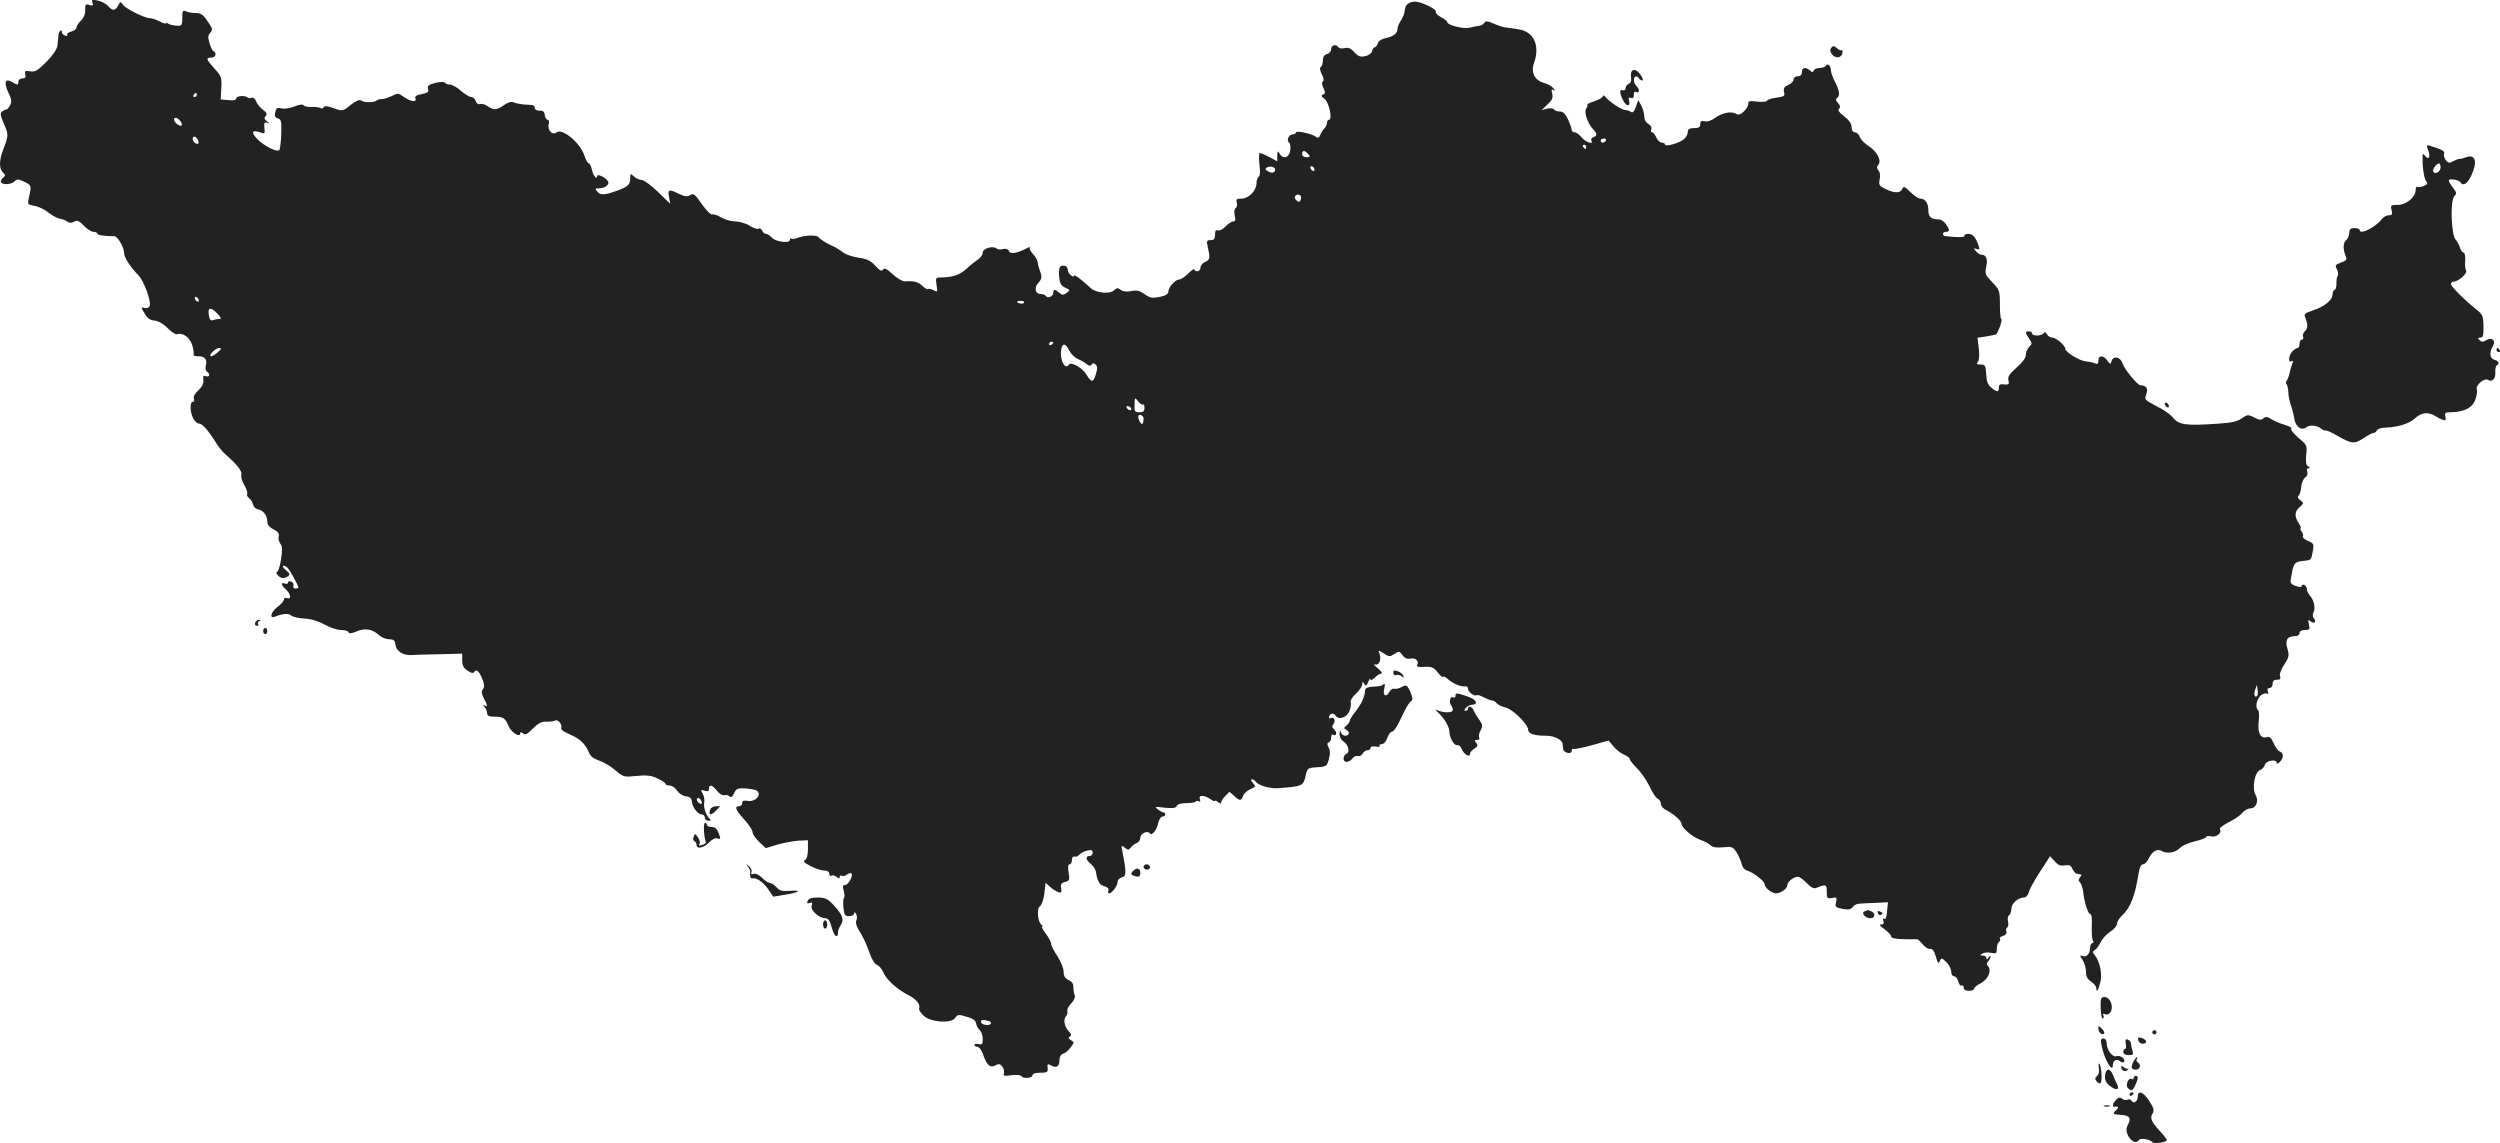 <?xml version="1.0" standalone="no"?>
<!DOCTYPE svg PUBLIC "-//W3C//DTD SVG 20010904//EN"
 "http://www.w3.org/TR/2001/REC-SVG-20010904/DTD/svg10.dtd">
<svg version="1.0" xmlns="http://www.w3.org/2000/svg"
 width="1205.555pt" height="551.186pt" viewBox="0 0 1205.555 551.186"
 preserveAspectRatio="xMidYMid meet">
<g transform="translate(-412.111,1248.804) scale(0.1,-0.1)"
fill="#222222" stroke="none">
<path d="M4567 12475 c5 -14 2 -16 -15 -11 -18 6 -21 3 -20 -24 1 -19 -7 -38
-20 -51 -12 -11 -22 -26 -22 -33 0 -8 -11 -17 -25 -20 -14 -4 -23 -11 -20 -16
3 -6 -1 -7 -9 -4 -9 3 -16 10 -16 15 0 20 -15 8 -17 -13 -1 -13 -4 -35 -5 -50
-2 -17 -22 -47 -53 -78 -42 -42 -54 -50 -78 -46 -25 4 -28 2 -24 -15 4 -14 0
-19 -14 -19 -10 0 -19 -7 -19 -15 0 -18 -4 -19 -30 -3 -33 21 -42 -2 -19 -49
16 -33 18 -46 9 -62 -6 -12 -14 -21 -18 -21 -4 0 -13 -4 -20 -9 -11 -7 -10
-18 8 -60 23 -52 23 -56 -4 -126 -19 -51 -20 -90 -1 -108 13 -13 13 -17 0 -27
-8 -7 -12 -16 -9 -21 8 -14 52 -11 66 5 11 11 18 11 45 -2 36 -17 37 -19 24
-74 -8 -36 -8 -36 27 -43 19 -3 50 -18 67 -32 18 -15 43 -28 56 -30 12 -2 28
-8 35 -14 9 -7 19 -7 32 0 16 8 24 5 47 -19 16 -17 37 -30 47 -30 10 0 18 -4
18 -8 0 -8 34 -13 82 -13 17 0 48 -54 48 -84 0 -19 31 -66 69 -105 27 -28 62
-125 54 -147 -3 -9 -14 -13 -25 -10 -18 5 -18 5 0 -26 13 -23 26 -33 49 -35
18 -2 43 -16 63 -37 18 -18 38 -31 44 -29 27 10 62 -14 74 -52 6 -20 9 -41 6
-46 -3 -4 8 -8 24 -8 32 0 44 -16 35 -48 -2 -11 0 -23 6 -26 17 -11 13 -29 -5
-22 -12 5 -15 0 -12 -18 2 -16 -6 -33 -24 -50 -17 -15 -26 -31 -22 -40 3 -9 1
-16 -5 -16 -15 0 -14 -49 2 -80 7 -14 20 -25 29 -25 16 0 48 -38 85 -99 10
-16 29 -38 42 -50 54 -46 81 -81 76 -97 -3 -10 3 -32 14 -50 11 -18 17 -37 14
-42 -3 -6 1 -15 9 -21 9 -6 17 -20 19 -31 3 -11 13 -21 24 -23 26 -5 45 -30
45 -59 0 -15 10 -28 31 -38 21 -11 28 -21 24 -34 -3 -9 1 -25 8 -35 10 -13 10
-31 3 -77 -5 -32 -14 -59 -19 -59 -5 0 -4 -7 3 -15 14 -17 29 -19 49 -6 12 8
11 13 -10 30 -22 19 -17 30 7 13 9 -6 54 -87 54 -97 0 -3 -7 -5 -15 -5 -8 0
-12 6 -9 14 3 7 -2 16 -10 19 -9 4 -16 2 -16 -4 0 -6 -7 -9 -15 -5 -21 8 -19
-8 5 -29 24 -21 27 -50 5 -41 -9 3 -15 0 -15 -7 0 -7 -13 -23 -30 -35 -32 -24
-42 -59 -14 -48 41 16 65 17 79 6 9 -7 38 -14 64 -15 31 -1 66 -12 96 -28 26
-15 62 -27 80 -27 19 0 35 -5 37 -11 3 -8 15 -6 41 5 41 17 75 10 110 -22 10
-9 30 -16 45 -17 22 0 28 -5 30 -26 3 -29 36 -52 73 -50 13 1 75 3 137 4 l112
3 0 -33 c0 -24 7 -37 26 -49 19 -13 28 -14 33 -5 10 15 25 -1 41 -43 7 -20 7
-32 0 -41 -8 -10 -7 -22 4 -44 19 -36 20 -44 4 -35 -10 6 -10 4 0 -7 6 -7 12
-21 12 -30 0 -13 9 -17 34 -17 44 0 53 -6 70 -46 13 -31 56 -57 56 -34 0 7 5
6 14 -1 10 -9 21 -3 47 24 25 25 42 34 65 33 17 -1 36 2 41 5 13 8 35 -16 31
-33 -3 -12 4 -17 57 -41 36 -17 62 -44 76 -80 7 -18 23 -30 50 -39 21 -7 57
-28 78 -47 38 -32 41 -33 100 -27 48 5 70 3 101 -11 22 -10 40 -22 40 -27 0
-4 9 -8 20 -8 11 0 27 -11 36 -24 8 -14 27 -26 42 -28 20 -2 28 -9 30 -28 4
-29 29 -60 49 -60 7 0 13 -7 13 -15 0 -8 8 -15 18 -15 10 0 13 3 7 8 -17 12
-34 59 -28 80 2 11 0 30 -7 42 -11 20 -10 21 9 15 15 -5 21 -2 21 9 0 24 16
19 39 -10 12 -15 27 -24 35 -21 7 3 18 1 24 -5 8 -8 14 -4 23 15 10 22 17 25
54 23 23 -2 48 -6 54 -10 29 -18 -4 -57 -43 -50 -19 3 -26 0 -26 -11 0 -8 -7
-15 -15 -15 -24 0 -17 -18 25 -64 22 -24 40 -51 40 -61 0 -9 14 -30 32 -47
l32 -30 56 17 c30 9 76 17 101 19 l46 2 0 -43 c0 -28 -5 -47 -14 -52 -11 -6
-5 -13 26 -29 23 -12 53 -22 66 -22 16 0 25 -6 25 -16 0 -8 5 -12 10 -9 6 4
17 1 25 -5 11 -10 15 -10 15 -1 0 7 5 9 10 6 6 -4 18 -1 26 6 8 6 17 9 21 5
10 -10 -15 -56 -31 -56 -11 0 -13 -6 -6 -29 4 -17 5 -31 1 -33 -4 -2 -5 -22
-3 -45 4 -37 7 -43 28 -43 13 0 24 6 24 13 0 8 3 8 9 -2 5 -8 6 -22 2 -30 -5
-10 -1 -27 10 -46 24 -39 34 -60 55 -117 9 -26 24 -50 34 -53 10 -3 23 -19 30
-35 15 -36 66 -82 120 -110 40 -20 61 -46 53 -66 -2 -5 8 -21 22 -34 34 -32
132 -39 152 -11 11 17 17 18 55 6 31 -8 44 -18 46 -33 2 -11 10 -26 18 -32 8
-7 14 -26 14 -42 0 -25 -3 -29 -20 -25 -11 3 -20 1 -20 -4 0 -5 6 -9 14 -9 8
0 19 -15 26 -32 18 -56 35 -71 60 -58 18 10 24 8 35 -6 7 -10 10 -25 7 -33 -4
-11 3 -13 36 -8 23 3 45 1 48 -4 8 -14 54 -11 54 4 0 7 14 12 37 12 34 0 38 3
36 23 -3 20 0 21 17 12 26 -14 40 -5 40 27 0 15 7 27 18 30 9 2 26 16 36 30
18 24 18 26 1 35 -12 8 -14 12 -5 18 9 5 8 11 -3 22 -22 22 -30 57 -17 73 7 8
10 20 8 27 -3 7 6 24 19 38 14 15 21 31 16 40 -3 8 -6 25 -6 38 1 15 -7 27
-23 34 -17 8 -24 19 -24 41 0 16 -14 49 -30 74 -16 24 -30 51 -30 59 0 9 -12
31 -26 50 -15 19 -22 34 -18 34 5 0 4 4 -2 8 -19 12 -25 81 -8 90 8 5 17 30
21 60 l6 53 21 -19 c12 -11 29 -22 40 -26 15 -5 18 -2 14 18 -4 19 0 26 19 31
21 5 23 9 17 45 -4 27 -3 40 5 40 6 0 11 9 11 21 0 12 5 19 13 16 6 -2 17 2
22 9 6 7 22 16 38 20 21 5 27 3 27 -10 0 -9 -7 -16 -15 -16 -22 0 -18 -19 7
-39 11 -10 22 -26 24 -37 5 -43 18 -65 41 -70 15 -4 22 -12 19 -20 -3 -8 -2
-14 3 -14 14 0 41 36 41 54 0 10 9 20 21 23 22 6 22 22 3 123 -7 32 -6 34 11
20 15 -12 19 -12 29 1 6 8 19 18 29 22 9 3 17 15 17 26 0 20 36 36 46 20 9
-14 34 17 40 50 4 17 13 31 20 31 8 0 14 5 14 10 0 6 -4 10 -8 10 -5 0 -17 7
-28 15 -17 13 -14 14 33 8 40 -4 54 -2 58 8 3 9 20 14 46 14 22 0 43 3 45 7 3
5 10 5 16 2 7 -5 9 -1 5 9 -8 22 20 23 51 1 12 -8 22 -12 22 -8 0 3 7 1 15 -6
10 -9 15 -9 15 -1 0 6 9 20 20 31 l20 20 22 -20 c27 -25 35 -25 43 -1 3 11 19
26 35 33 27 12 28 14 13 30 -9 10 -11 18 -5 18 6 0 14 -5 17 -10 12 -19 69
-36 110 -33 115 9 121 11 131 56 9 41 10 42 56 45 45 3 48 5 57 39 7 25 7 42
-1 56 -8 16 -8 22 1 25 6 2 11 13 11 23 0 11 4 18 9 14 17 -10 21 12 6 25 -11
9 -12 16 -4 26 12 15 3 38 -12 29 -5 -4 -9 -2 -9 4 0 18 22 24 31 9 14 -25 56
-10 68 23 6 16 8 35 5 42 -2 7 9 25 26 40 16 15 30 35 30 45 0 14 2 15 10 2 7
-12 11 -10 19 10 5 14 10 19 10 13 1 -8 9 -5 21 7 11 11 26 20 33 20 6 0 -1
11 -18 25 -16 14 -23 22 -13 19 19 -7 32 24 21 52 -7 18 -6 18 21 1 25 -17 29
-17 51 -3 22 15 25 14 39 -5 10 -15 22 -20 40 -17 25 5 42 -14 30 -33 -3 -6
11 -9 36 -7 35 2 45 -2 65 -28 13 -16 24 -25 25 -20 0 5 10 0 23 -11 24 -22
64 -38 85 -35 6 2 12 -4 12 -12 0 -15 33 -39 42 -30 3 2 18 -2 34 -11 16 -8
34 -15 40 -15 6 0 17 -6 23 -14 6 -7 25 -16 42 -20 34 -7 108 -80 109 -107 0
-19 28 -29 86 -29 40 0 78 -19 80 -39 1 -6 2 -17 3 -25 2 -19 41 -28 41 -9 0
8 4 12 8 9 4 -2 44 6 89 18 l81 23 23 -28 c13 -16 36 -34 51 -40 15 -6 28 -16
28 -22 0 -5 16 -25 35 -44 19 -18 46 -58 60 -87 14 -30 32 -57 40 -60 8 -3 15
-14 15 -24 0 -10 12 -25 28 -32 36 -19 72 -51 72 -65 0 -19 53 -64 90 -77 19
-6 41 -18 49 -26 10 -10 29 -13 61 -10 43 4 48 3 66 -26 10 -17 21 -42 24 -56
3 -13 14 -27 25 -30 28 -7 85 -51 85 -65 0 -18 34 -45 56 -45 24 1 54 23 54
40 0 16 30 39 50 40 8 0 28 -14 44 -31 19 -20 34 -28 45 -23 47 19 51 18 51
-18 0 -32 2 -35 26 -30 22 4 24 2 19 -20 -6 -23 -3 -26 31 -33 29 -5 41 -3 49
9 6 8 20 16 31 16 10 1 46 3 79 4 l60 3 -4 -43 c-2 -28 -7 -42 -14 -37 -6 4
-8 0 -4 -10 4 -12 1 -17 -11 -17 -11 0 -6 -7 15 -22 18 -13 33 -29 33 -35 0
-9 19 -13 58 -14 31 -1 61 -1 65 0 5 1 18 -10 29 -24 11 -14 27 -24 36 -23 11
2 20 -9 28 -37 9 -32 13 -36 19 -22 7 17 9 17 31 -4 13 -12 24 -33 24 -46 0
-13 6 -23 14 -23 8 0 17 -11 20 -25 4 -14 11 -23 16 -20 6 3 10 -1 10 -9 0
-10 9 -16 25 -16 14 0 25 4 25 10 0 5 14 17 30 25 37 19 56 60 39 82 -9 10 -9
17 -1 25 7 7 12 17 12 23 0 5 -5 3 -10 -5 -6 -10 -10 -11 -10 -2 0 6 -8 12
-17 12 -15 0 -16 2 -3 9 8 6 27 7 42 4 25 -5 28 -3 28 20 0 14 5 29 10 32 6 4
8 10 5 15 -3 5 4 12 16 15 12 4 18 12 15 21 -3 7 -1 16 4 19 6 4 7 17 4 30 -3
12 -1 26 5 29 6 4 11 18 11 31 0 25 33 55 61 55 10 0 20 11 23 25 4 15 28 59
55 100 l48 74 22 -24 c16 -19 28 -24 49 -20 21 3 30 0 37 -18 6 -12 16 -23 23
-23 23 -3 24 -4 13 -17 -8 -10 -8 -16 0 -24 6 -6 13 -26 15 -43 6 -54 24 -110
35 -110 6 0 9 -23 7 -57 -1 -32 1 -64 5 -70 5 -8 4 -13 -2 -13 -6 0 -11 -10
-11 -23 0 -29 -18 -47 -38 -39 -13 5 -13 2 1 -18 9 -14 17 -39 17 -57 0 -24 7
-37 25 -49 14 -9 25 -23 25 -32 0 -25 11 -7 20 32 9 40 -4 100 -28 128 -11 14
-11 17 1 25 8 4 20 21 28 38 8 16 29 39 46 50 18 11 32 28 33 38 0 10 11 28
24 40 41 38 63 95 81 210 4 22 11 37 20 37 8 0 20 12 27 27 18 37 43 51 66 36
24 -14 66 -6 88 18 9 10 41 23 70 30 30 7 54 16 54 21 0 5 10 6 23 3 25 -7 54
16 43 34 -4 5 15 20 41 33 27 13 56 33 66 45 10 13 29 23 42 23 25 0 39 37 24
62 -20 32 -6 114 21 123 10 3 20 15 23 25 5 21 57 29 57 9 0 -6 7 -4 15 5 19
19 19 42 0 50 -9 3 -22 21 -30 40 -11 25 -19 33 -33 29 -31 -8 -45 21 -39 77
3 28 2 52 -4 55 -15 10 -5 56 16 71 10 7 23 11 28 7 6 -4 8 0 4 10 -4 11 -1
17 8 17 8 0 15 9 15 20 0 14 7 20 21 20 16 0 19 4 15 17 -4 9 4 32 20 56 23
36 25 44 16 75 -13 42 -2 62 34 62 15 0 24 6 24 15 0 9 10 15 26 15 23 0 25 3
19 27 -5 22 -4 25 8 15 17 -15 31 -3 16 14 -6 7 -7 19 -3 26 12 19 5 60 -14
81 -9 11 -17 26 -17 35 0 8 -6 17 -12 19 -7 3 -13 0 -13 -5 0 -7 -10 -6 -28 0
-28 11 -29 13 -20 57 10 54 14 60 56 64 39 4 38 3 46 48 6 34 4 37 -24 49 -16
7 -27 16 -24 22 3 5 0 15 -6 23 -7 8 -9 15 -5 15 4 0 0 11 -9 25 -22 33 -20
57 5 78 20 18 20 19 2 33 -11 8 -14 17 -8 21 6 5 11 23 13 42 1 19 10 40 19
46 10 7 14 19 10 29 -4 9 -1 16 6 16 8 0 8 3 -2 9 -10 6 -12 22 -9 55 5 46 4
48 -38 83 -24 21 -39 40 -34 43 6 4 -8 12 -31 19 -24 7 -53 20 -66 28 -18 12
-26 13 -37 4 -11 -10 -21 -9 -45 4 -29 15 -33 14 -59 -4 -20 -15 -50 -22 -112
-26 -160 -11 -193 -7 -223 32 -11 13 -45 37 -78 53 -56 29 -58 31 -48 57 10
27 0 42 -28 43 -15 0 -78 78 -87 106 -9 30 -43 38 -52 12 -6 -19 -6 -19 -21 1
-18 27 -43 27 -43 0 0 -16 -4 -19 -17 -13 -10 4 -29 8 -43 9 -29 2 -100 45
-100 61 0 16 -44 54 -63 54 -9 0 -20 7 -25 16 -6 11 -11 13 -16 5 -9 -14 -56
-15 -56 -1 0 6 -7 10 -15 10 -19 0 -19 -5 1 -35 15 -22 15 -26 0 -40 -9 -9
-16 -27 -16 -39 0 -14 -17 -37 -45 -61 -35 -31 -43 -44 -39 -61 5 -19 2 -22
-20 -20 -20 3 -26 -1 -26 -15 0 -24 -9 -23 -37 0 -16 13 -23 31 -24 65 -3 41
-5 46 -27 46 -19 0 -22 3 -13 13 6 8 8 33 4 65 l-6 51 39 6 c22 4 43 8 48 9
10 2 37 76 27 76 -3 0 -6 31 -6 69 0 67 -2 72 -37 108 -34 35 -36 41 -29 75 9
37 0 58 -25 58 -6 0 -18 8 -25 17 -12 15 -12 16 3 10 13 -4 16 -2 12 11 -15
45 -29 62 -51 62 -13 0 -22 -4 -19 -9 5 -8 -30 -9 -91 -2 -18 2 -16 21 2 21
19 0 19 10 -1 38 -8 12 -24 22 -34 22 -37 0 -50 12 -50 44 0 34 -15 56 -39 56
-8 0 -30 14 -48 32 -27 27 -33 29 -39 15 -8 -21 -36 -22 -80 -1 -31 15 -34 20
-29 46 4 17 2 35 -5 43 -10 12 -10 18 -1 29 17 20 -8 65 -49 91 -18 11 -36 30
-41 43 -4 12 -15 22 -24 22 -9 0 -15 9 -15 24 0 17 -12 34 -35 52 -25 19 -33
30 -26 37 8 8 6 16 -5 28 -10 11 -12 19 -5 24 16 10 13 36 -9 78 -11 20 -20
46 -20 56 0 23 -16 36 -25 21 -3 -5 -17 -10 -30 -10 -13 0 -25 -6 -28 -12 -4
-10 -7 -10 -18 0 -20 18 -39 15 -39 -8 0 -13 -7 -20 -20 -20 -11 0 -20 -7 -20
-15 0 -9 -12 -21 -26 -27 -19 -9 -24 -17 -20 -34 5 -19 1 -22 -36 -27 -24 -3
-44 -10 -46 -15 -1 -5 -23 -7 -48 -4 -36 4 -45 2 -42 -9 1 -8 -7 -24 -20 -37
-18 -18 -26 -20 -42 -12 -24 13 -66 3 -102 -23 -16 -12 -35 -17 -47 -14 -16 4
-21 0 -21 -14 0 -14 -7 -19 -30 -19 -22 0 -30 -5 -30 -18 0 -11 -8 -26 -17
-34 -22 -20 -93 -40 -93 -27 0 5 -7 9 -15 9 -9 0 -21 11 -27 25 -6 14 -15 25
-21 25 -5 0 -7 7 -3 15 3 9 -3 19 -14 25 -12 7 -20 21 -20 38 -1 15 -7 38 -15
52 l-14 25 -12 -33 c-7 -22 -15 -30 -23 -24 -6 5 -18 9 -27 9 -17 0 -76 39
-96 63 -7 8 -13 10 -13 4 0 -6 -18 -17 -40 -24 -22 -7 -38 -15 -35 -18 3 -3 0
-11 -5 -17 -12 -15 6 -71 32 -99 22 -24 23 -32 2 -40 -8 -3 -12 -10 -9 -16 13
-22 -28 -8 -47 15 -11 14 -26 25 -34 25 -8 0 -14 5 -14 12 0 6 -8 29 -17 49
-13 27 -24 39 -40 39 -12 0 -25 5 -28 10 -3 6 -18 7 -33 4 l-27 -7 28 27 c23
21 28 32 23 52 -5 19 -4 24 6 18 10 -6 9 -3 -1 9 -7 9 -28 21 -45 25 -44 12
-64 51 -48 95 30 84 1 150 -71 163 -23 4 -51 8 -62 9 -11 0 -38 9 -59 18 -31
14 -41 15 -47 5 -5 -7 -16 -14 -26 -15 -10 -1 -31 -5 -46 -9 -30 -7 -107 13
-107 27 0 5 -14 16 -30 24 -17 9 -28 20 -25 26 7 11 -70 49 -100 49 -30 0 -49
-16 -50 -43 -1 -13 -9 -34 -18 -47 -9 -14 -17 -32 -17 -41 0 -22 -20 -38 -58
-45 -18 -4 -34 -14 -37 -25 -4 -11 -10 -19 -15 -19 -4 0 -10 -8 -13 -19 -2
-10 -17 -21 -33 -24 -23 -5 -34 -1 -52 19 -17 19 -29 24 -47 20 -13 -3 -27 -2
-30 4 -11 17 -35 11 -35 -9 0 -10 -9 -21 -20 -24 -13 -3 -20 -14 -20 -30 0
-14 -4 -29 -10 -32 -6 -4 -4 -17 5 -35 9 -17 11 -31 5 -35 -6 -3 -5 -16 3 -32
10 -21 9 -27 -2 -31 -11 -4 -9 -9 7 -21 22 -16 40 -101 21 -101 -5 0 -9 -6 -9
-14 0 -8 -6 -21 -13 -28 -7 -7 -16 -21 -20 -32 -5 -13 -11 -15 -20 -8 -18 15
-97 32 -97 21 0 -5 -7 -9 -15 -9 -19 0 -32 -29 -18 -39 6 -3 8 -21 6 -38 -6
-37 -35 -45 -52 -15 -9 14 -10 13 -11 -11 l0 -27 -37 20 c-21 11 -42 20 -47
20 -4 0 -5 -24 -2 -54 5 -34 3 -56 -3 -61 -6 -3 -11 -17 -11 -31 0 -35 -38
-74 -72 -74 -24 0 -28 -3 -23 -19 3 -11 1 -22 -5 -26 -7 -4 -9 -19 -5 -36 5
-21 3 -29 -7 -29 -8 0 -25 -11 -37 -24 -13 -14 -29 -22 -37 -19 -10 4 -14 -3
-14 -21 0 -20 -5 -26 -21 -26 -19 0 -21 -4 -14 -32 12 -56 11 -62 -12 -73 -13
-5 -23 -18 -23 -27 0 -10 -7 -18 -15 -18 -8 0 -15 4 -15 9 0 5 -13 -4 -29 -20
-16 -16 -36 -29 -44 -29 -18 0 -52 -37 -52 -58 0 -12 -13 -20 -42 -26 -35 -7
-46 -5 -72 13 -24 17 -38 21 -66 15 -23 -4 -41 -2 -51 7 -12 10 -18 9 -31 -3
-19 -20 -88 -13 -113 11 -46 43 -80 68 -80 59 0 -6 -6 -5 -15 2 -8 7 -15 18
-15 26 0 17 -15 25 -32 19 -9 -4 -12 -19 -10 -49 3 -35 9 -46 29 -55 25 -11
25 -12 7 -26 -16 -11 -21 -11 -35 1 -20 18 -29 18 -29 0 0 -17 -27 -29 -35
-16 -4 6 -14 10 -25 10 -27 0 -34 30 -12 54 18 20 19 28 5 66 -3 8 -7 23 -8
33 -1 9 -11 28 -23 40 -12 13 -19 27 -15 32 5 4 -3 2 -16 -5 -47 -24 -79 -29
-85 -13 -4 10 -14 13 -28 10 -12 -4 -27 -2 -32 3 -18 14 -66 0 -66 -20 0 -10
-10 -24 -22 -33 -13 -8 -38 -28 -56 -45 -33 -30 -69 -42 -123 -42 -26 0 -27
-2 -22 -36 6 -34 5 -36 -14 -26 -11 6 -23 9 -26 6 -3 -3 -16 3 -28 15 -22 20
-39 25 -84 22 -11 -1 -38 15 -59 34 -29 27 -41 33 -47 23 -6 -10 -16 -5 -37
18 -22 25 -40 33 -80 39 -28 4 -62 15 -76 26 -13 10 -34 23 -47 29 -31 13 -62
33 -71 44 -8 12 -67 10 -100 -3 -14 -5 -29 -7 -32 -4 -3 4 -6 1 -6 -6 0 -18
-68 -10 -87 11 -9 10 -22 18 -28 18 -7 0 -16 7 -19 16 -3 8 -10 12 -16 9 -6
-4 -25 3 -44 14 -18 12 -50 21 -69 21 -20 0 -51 9 -68 19 -17 11 -37 17 -44
15 -6 -3 -29 20 -50 50 -33 48 -40 53 -56 43 -14 -9 -26 -7 -54 6 -49 24 -55
22 -48 -15 l6 -33 -60 58 c-32 31 -67 57 -78 57 -10 0 -27 7 -37 17 -17 15
-18 15 -18 -9 0 -31 -12 -42 -70 -62 -56 -20 -74 -20 -90 -1 -11 13 -9 15 13
15 27 0 50 20 39 35 -12 18 -52 36 -52 24 0 -21 -19 2 -25 31 -4 17 -10 30
-15 30 -5 0 -14 17 -21 37 -20 63 -108 135 -135 112 -19 -16 -45 12 -37 40 3
11 1 21 -5 21 -6 0 -12 10 -14 23 -2 16 -9 22 -25 21 -13 0 -23 5 -23 13 0 7
-6 14 -12 14 -7 1 -26 2 -43 3 -16 2 -38 6 -47 10 -11 5 -27 1 -47 -13 -35
-25 -49 -26 -79 -5 -13 9 -29 13 -37 10 -8 -3 -17 3 -20 15 -4 10 -13 19 -22
19 -8 0 -31 14 -50 30 -18 17 -42 30 -53 30 -10 0 -21 4 -24 9 -4 5 -23 5 -46
-1 -33 -9 -39 -14 -35 -29 5 -14 -1 -19 -30 -25 -25 -4 -35 -11 -31 -20 8 -21
-22 -17 -55 6 -26 19 -30 20 -58 5 -17 -8 -38 -15 -49 -15 -10 0 -22 -3 -25
-7 -11 -10 -61 -11 -74 0 -9 6 -25 -1 -51 -21 -38 -31 -39 -31 -82 -16 -30 11
-46 12 -48 5 -2 -6 -9 -8 -14 -5 -6 4 -26 7 -44 6 -18 -1 -36 3 -39 8 -4 6
-20 4 -43 -5 -20 -9 -48 -13 -63 -10 -22 5 -27 2 -31 -19 -4 -18 0 -26 13 -29
16 -4 18 -15 16 -75 -1 -39 -6 -74 -9 -78 -12 -11 -71 18 -105 52 -34 34 -27
48 14 33 21 -8 22 -6 19 22 -3 24 0 29 13 25 14 -5 14 -4 -1 7 -13 10 -14 17
-6 25 9 9 5 17 -15 32 -14 11 -29 30 -32 41 -4 11 -13 18 -20 15 -7 -2 -16 -2
-19 1 -12 12 -56 9 -56 -4 0 -8 -12 -11 -37 -8 l-38 3 3 55 c3 51 0 58 -32 93
-41 45 -44 54 -16 54 11 0 20 7 20 15 0 8 -4 15 -8 15 -5 0 -14 17 -20 37 -9
30 -9 40 3 53 13 14 11 21 -13 55 -21 32 -33 40 -57 40 -16 0 -38 3 -47 8 -16
7 -18 2 -18 -31 0 -37 -2 -40 -27 -38 -16 1 -34 5 -40 9 -7 5 -13 6 -13 2 0
-3 -13 1 -30 10 -16 8 -37 15 -46 15 -26 0 -122 48 -132 67 -9 14 -11 14 -21
-5 -14 -27 -28 -28 -49 -3 -10 11 -32 22 -49 26 -28 6 -32 4 -26 -10z m503
-445 c0 -5 -5 -10 -11 -10 -5 0 -7 5 -4 10 3 6 8 10 11 10 2 0 4 -4 4 -10z
m-80 -125 c7 -9 10 -18 7 -22 -8 -7 -37 15 -37 28 0 14 16 11 30 -6z m88 -98
c2 -12 -1 -15 -12 -11 -19 7 -22 38 -3 32 6 -3 13 -12 15 -21z m6787 3 c-3 -5
-10 -10 -16 -10 -5 0 -9 5 -9 10 0 6 7 10 16 10 8 0 12 -4 9 -10z m-95 -30 c0
-5 -2 -10 -4 -10 -3 0 -8 5 -11 10 -3 6 -1 10 4 10 6 0 11 -4 11 -10z m-1340
-35 c10 -13 9 -15 -9 -15 -12 0 -21 6 -21 15 0 8 4 15 9 15 5 0 14 -7 21 -15z
m-160 -74 c0 -16 -14 -20 -33 -10 -15 9 -17 13 -7 19 14 9 40 3 40 -9z m190
-2 c0 -6 -4 -7 -10 -4 -5 3 -10 11 -10 16 0 6 5 7 10 4 6 -3 10 -11 10 -16z
m-67 -125 c3 -3 3 -12 0 -20 -4 -11 -9 -12 -19 -3 -8 6 -11 15 -8 20 6 10 18
12 27 3z m-5313 -505 c0 -6 -4 -7 -10 -4 -5 3 -10 11 -10 16 0 6 5 7 10 4 6
-3 10 -11 10 -16z m3980 -9 c0 -4 -7 -7 -15 -6 -23 3 -26 12 -5 13 11 1 20 -2
20 -7z m-3890 -55 c19 -20 20 -25 8 -25 -9 0 -23 -3 -31 -6 -10 -4 -16 4 -19
25 -6 38 10 40 42 6z m4030 -139 c0 -3 -4 -8 -10 -11 -5 -3 -10 -1 -10 4 0 6
5 11 10 11 6 0 10 -2 10 -4z m78 -40 c8 -15 26 -32 40 -39 15 -6 34 -17 44
-25 11 -9 18 -10 23 -2 5 8 11 8 19 0 10 -8 10 -18 2 -45 -13 -43 -21 -44 -46
-3 -20 33 -75 64 -85 47 -17 -27 -44 23 -37 70 5 37 21 36 40 -3z m-4106 -6
c-12 -11 -27 -20 -33 -20 -7 0 -5 8 6 20 10 11 25 20 33 20 12 0 11 -5 -6 -20z
m4462 -253 c3 4 6 -3 6 -15 0 -17 -6 -22 -25 -22 -22 0 -24 4 -23 37 1 36 2
36 18 15 10 -12 20 -18 24 -15z m-59 -17 c3 -5 2 -10 -4 -10 -5 0 -13 5 -16
10 -3 6 -2 10 4 10 5 0 13 -4 16 -10z m61 -51 c0 -8 -2 -18 -4 -23 -5 -10 -22
14 -22 32 0 18 25 9 26 -9z m5370 -1337 c-12 -11 -18 7 -10 30 l8 23 4 -23 c2
-13 1 -26 -2 -30z m-7502 -508 c4 -10 1 -14 -6 -12 -15 5 -23 28 -10 28 5 0
13 -7 16 -16z m1396 -1069 c0 -15 -43 -12 -48 3 -3 10 4 13 22 10 15 -2 26 -7
26 -13z"/>
<path d="M12952 12258 c-7 -9 -7 -18 3 -31 16 -23 47 -19 51 6 1 11 0 16 -3
13 -4 -3 -14 1 -23 9 -14 13 -19 13 -28 3z"/>
<path d="M11986 12120 c3 -21 -1 -33 -11 -36 -8 -4 -15 -13 -15 -21 0 -9 -6
-13 -14 -10 -17 7 -15 -18 4 -52 14 -27 34 -27 27 0 -4 15 -2 19 9 15 9 -4 14
1 14 15 0 11 4 18 9 14 17 -10 21 12 6 25 -8 7 -15 21 -15 31 0 20 15 25 25 9
3 -5 11 -10 16 -10 5 0 2 11 -7 25 -24 37 -52 33 -48 -5z"/>
<path d="M15830 11765 c13 -34 3 -52 -15 -28 -12 16 -13 10 -11 -44 2 -34 9
-69 16 -78 10 -12 8 -16 -11 -24 -13 -5 -27 -7 -31 -4 -5 2 -8 -4 -8 -15 0
-34 -45 -72 -86 -72 -34 0 -36 -2 -30 -25 5 -20 3 -25 -13 -25 -11 0 -26 -8
-33 -17 -31 -41 -108 -80 -108 -54 0 5 -11 9 -25 9 -19 0 -25 -6 -25 -23 0
-12 -7 -28 -16 -36 -15 -13 -15 -44 0 -80 5 -13 -1 -19 -24 -27 -27 -10 -30
-14 -20 -32 6 -11 8 -25 4 -32 -4 -6 -7 -24 -6 -39 0 -16 -4 -29 -9 -29 -5 0
-9 -10 -10 -22 0 -28 -40 -59 -97 -78 -33 -10 -41 -17 -36 -29 15 -35 15 -58
0 -70 -8 -7 -12 -19 -9 -27 3 -8 0 -14 -6 -14 -6 0 -11 -9 -11 -20 0 -11 -4
-20 -9 -20 -5 0 -17 -7 -25 -16 -19 -18 -22 -59 -4 -48 8 5 9 2 3 -12 -4 -10
-10 -30 -13 -44 -2 -14 -9 -30 -13 -36 -5 -6 -6 -14 -2 -18 4 -4 8 -22 9 -39
0 -18 6 -45 12 -62 6 -16 14 -47 17 -67 6 -39 35 -59 58 -40 16 12 51 9 70 -6
8 -7 19 -12 23 -10 5 1 29 -9 54 -24 71 -41 85 -42 127 -14 21 14 43 26 49 26
7 0 14 6 17 13 2 6 21 13 43 13 56 2 113 19 137 42 36 32 64 36 103 13 44 -26
54 -26 47 -1 -4 17 0 20 23 20 64 0 105 20 120 56 8 20 12 44 9 54 -7 21 36
57 54 46 19 -12 37 5 35 34 -1 17 2 33 7 36 15 9 10 21 -11 27 -23 6 -26 37
-7 67 16 27 -7 44 -34 27 -14 -9 -21 -9 -31 1 -9 9 -9 12 4 12 13 0 16 10 15
55 -1 50 -4 57 -36 82 -56 45 -121 109 -121 122 0 6 6 11 14 11 22 0 67 40 59
53 -4 6 -6 28 -4 49 1 21 -2 38 -8 38 -5 0 -13 10 -17 23 -3 12 -13 30 -21 39
-22 25 -27 187 -7 209 13 14 12 19 -6 42 -11 14 -20 29 -20 35 0 11 48 3 56
-9 12 -21 35 -6 53 34 30 65 19 103 -25 87 -13 -5 -28 -9 -32 -8 -4 1 -17 -4
-30 -11 -20 -11 -25 -10 -37 5 -7 10 -11 24 -8 31 5 12 -10 20 -65 37 -20 7
-21 5 -12 -19z m60 -84 c0 -21 -26 -36 -35 -21 -6 10 14 39 28 40 4 0 7 -9 7
-19z"/>
<path d="M16160 10800 c0 -5 5 -10 11 -10 5 0 7 5 4 10 -3 6 -8 10 -11 10 -2
0 -4 -4 -4 -10z"/>
<path d="M14560 10541 c0 -5 5 -13 10 -16 6 -3 10 -2 10 4 0 5 -4 13 -10 16
-5 3 -10 2 -10 -4z"/>
<path d="M5357 9493 c-10 -10 -8 -23 4 -23 5 0 8 4 5 9 -4 5 0 12 6 14 7 3 8
6 2 6 -6 1 -14 -2 -17 -6z"/>
<path d="M5390 9445 c0 -8 5 -15 10 -15 6 0 10 7 10 15 0 8 -4 15 -10 15 -5 0
-10 -7 -10 -15z"/>
<path d="M10840 9244 c0 -10 6 -14 14 -11 7 3 19 0 26 -6 10 -9 12 -9 8 2 -2
8 -14 18 -26 22 -17 6 -22 5 -22 -7z"/>
<path d="M10787 9184 c-3 -3 -23 -7 -44 -7 -26 -2 -38 -7 -39 -17 -1 -29 -17
-66 -45 -101 -16 -20 -29 -41 -29 -47 0 -5 -7 -15 -16 -23 -14 -11 -14 -13 1
-21 8 -5 13 -13 10 -19 -10 -15 -33 -10 -38 9 -3 11 -5 9 -6 -8 -1 -15 7 -30
18 -37 24 -15 34 -53 15 -60 -8 -3 -14 -13 -14 -23 0 -22 28 -21 44 2 6 8 17
13 25 10 8 -2 18 3 23 12 5 9 16 16 23 16 8 0 15 5 15 11 0 7 10 9 25 7 13 -3
22 -1 19 3 -3 5 2 9 11 9 9 0 21 13 26 30 6 17 16 30 23 30 7 0 22 21 35 48
30 64 47 94 59 101 7 4 4 19 -6 43 -16 34 -19 35 -42 23 -13 -7 -29 -11 -36
-8 -7 2 -18 -5 -24 -17 -14 -27 -32 -16 -24 16 6 24 3 30 -9 18z"/>
<path d="M11140 9134 c0 -9 -5 -12 -10 -9 -15 10 -24 -23 -10 -40 6 -8 9 -19
5 -25 -7 -11 -52 -8 -77 5 -7 3 -4 -2 7 -12 29 -26 55 -69 55 -91 0 -30 24
-72 38 -67 7 2 17 -6 22 -19 9 -25 40 -43 40 -23 0 7 9 18 21 25 16 11 18 16
9 28 -10 11 -9 14 4 14 10 0 14 5 10 11 -3 6 -1 22 7 35 11 21 10 28 -7 52
-11 15 -23 35 -27 45 -7 18 -27 24 -27 7 0 -5 -5 -10 -11 -10 -8 0 -8 5 1 15
7 8 21 15 32 15 11 0 18 5 16 12 -5 13 -18 21 -65 36 -27 8 -33 8 -33 -4z"/>
<path d="M7546 8584 c-10 -27 3 -30 27 -6 l21 22 -21 0 c-11 0 -24 -7 -27 -16z"/>
<path d="M7516 8480 c1 -22 5 -44 8 -49 3 -5 -1 -12 -10 -15 -22 -8 -26 -8
-19 4 3 5 0 19 -8 30 -14 19 -15 20 -21 3 -4 -10 -2 -19 3 -21 6 -2 11 -10 11
-18 0 -22 34 -16 60 11 15 16 30 23 41 20 16 -5 16 -3 6 25 -8 21 -18 30 -34
30 -13 0 -23 5 -23 10 0 6 -4 10 -9 10 -4 0 -7 -18 -5 -40z"/>
<path d="M7728 8309 c7 -9 12 -21 11 -25 -3 -18 1 -34 9 -32 20 5 52 -16 76
-50 l26 -38 60 10 c69 11 80 23 17 18 -33 -3 -47 1 -61 17 -11 12 -25 21 -32
21 -7 0 -24 11 -38 25 -15 15 -31 22 -41 19 -10 -4 -14 -2 -10 8 3 8 -2 21
-12 29 -16 13 -17 12 -5 -2z"/>
<path d="M9636 8311 c-3 -5 1 -11 9 -15 15 -6 29 7 18 18 -9 9 -21 8 -27 -3z"/>
<path d="M9583 8286 c-10 -11 -9 -15 3 -20 26 -10 34 -7 34 14 0 23 -19 26
-37 6z"/>
<path d="M8016 8144 c-5 -12 -2 -15 10 -10 11 4 14 1 9 -13 -7 -22 36 -61 66
-61 14 0 22 -12 31 -45 7 -25 17 -44 23 -41 5 2 9 9 7 16 -1 7 4 23 13 36 18
29 10 50 -38 102 -25 26 -39 32 -73 32 -29 0 -44 -5 -48 -16z"/>
<path d="M13112 8093 c-18 -7 4 -33 29 -33 23 0 25 25 3 34 -9 3 -16 6 -17 5
-1 0 -8 -3 -15 -6z"/>
<path d="M13177 8085 c3 -8 9 -12 14 -9 12 7 11 11 -5 17 -10 4 -13 1 -9 -8z"/>
<path d="M8090 8030 c0 -11 5 -20 10 -20 6 0 10 9 10 20 0 11 -4 20 -10 20 -5
0 -10 -9 -10 -20z"/>
<path d="M14251 7625 c1 -30 6 -52 10 -49 5 3 6 10 3 16 -5 7 -1 9 9 5 11 -4
20 1 27 13 14 27 -4 70 -30 70 -18 0 -20 -6 -19 -55z"/>
<path d="M14240 7528 c0 -18 18 -34 28 -24 3 4 -2 14 -11 23 -16 16 -17 16
-17 1z"/>
<path d="M14500 7510 c0 -5 5 -10 10 -10 6 0 10 5 10 10 0 6 -4 10 -10 10 -5
0 -10 -4 -10 -10z"/>
<path d="M14432 7472 c2 -9 11 -17 21 -17 24 0 23 18 -3 27 -17 6 -21 4 -18
-10z"/>
<path d="M14255 7448 c13 -69 55 -140 55 -94 0 21 19 30 35 16 8 -6 16 -7 19
-2 8 14 -19 33 -37 27 -18 -8 -47 30 -47 62 0 14 -6 23 -16 23 -12 0 -14 -7
-9 -32z"/>
<path d="M14372 7455 c3 -14 1 -25 -3 -25 -5 0 -9 -7 -9 -15 0 -9 10 -15 26
-15 22 0 24 3 18 23 -4 12 -7 27 -7 34 0 7 -7 15 -15 18 -11 4 -13 -1 -10 -20z"/>
<path d="M14410 7371 c-15 -29 -12 -41 10 -41 21 0 28 24 10 35 -6 4 -8 11 -5
16 4 5 4 9 1 9 -3 0 -10 -9 -16 -19z"/>
<path d="M14242 7338 c3 -17 0 -32 -9 -39 -10 -9 -10 -15 -2 -25 6 -8 15 -12
19 -9 10 6 5 84 -6 94 -4 3 -4 -6 -2 -21z"/>
<path d="M14350 7342 c0 -17 21 -25 31 -13 5 6 6 9 3 6 -4 -3 -13 0 -21 6 -9
8 -13 8 -13 1z"/>
<path d="M14272 7301 c-2 -21 5 -35 24 -50 29 -23 48 -19 35 7 -5 9 -14 29
-20 45 -14 36 -36 35 -39 -2z"/>
<path d="M14410 7289 c0 -5 -4 -8 -9 -4 -16 9 -32 -30 -19 -43 17 -17 23 -15
36 13 15 32 15 45 2 45 -5 0 -10 -5 -10 -11z"/>
<path d="M14390 7209 c0 -5 5 -7 10 -4 6 3 10 8 10 11 0 2 -4 4 -10 4 -5 0
-10 -5 -10 -11z"/>
<path d="M14430 7201 c0 -25 -20 -38 -30 -21 -4 7 -13 9 -19 5 -7 -4 -18 -2
-25 4 -11 9 -18 8 -30 -4 -17 -17 -21 -36 -8 -34 20 3 22 -3 6 -18 -17 -17
-16 -18 24 -21 44 -3 52 -15 32 -53 -20 -37 34 -103 56 -68 7 11 55 3 64 -11
6 -9 70 -1 70 10 0 4 -14 23 -31 41 -43 47 -52 65 -38 87 9 15 7 26 -15 60
-28 44 -56 55 -56 23z"/>
<path d="M14268 7153 c6 -2 18 -2 25 0 6 3 1 5 -13 5 -14 0 -19 -2 -12 -5z"/>
</g>
</svg>
